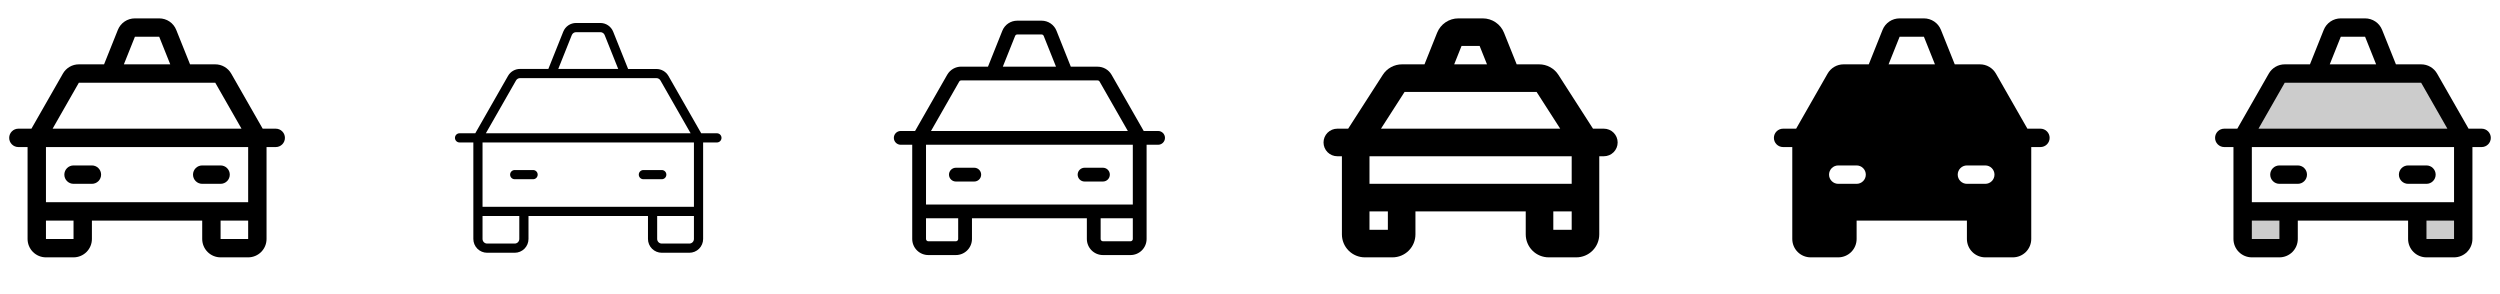 <svg width="272" height="32" viewBox="0 0 272 32" fill="none" xmlns="http://www.w3.org/2000/svg">
<g clip-path="url(#clip0_17_17466)">
<path d="M30 14H28.58L25.156 8.008C24.981 7.701 24.729 7.447 24.424 7.27C24.119 7.093 23.773 7 23.42 7H20.677L19.177 3.258C19.03 2.886 18.774 2.567 18.444 2.343C18.113 2.119 17.722 1.999 17.323 2H14.678C14.277 1.999 13.886 2.118 13.555 2.342C13.223 2.567 12.967 2.886 12.82 3.258L11.322 7H8.58C8.227 7 7.881 7.093 7.576 7.27C7.271 7.447 7.019 7.701 6.844 8.008L3.42 14H2C1.735 14 1.48 14.105 1.293 14.293C1.105 14.48 1 14.735 1 15C1 15.265 1.105 15.52 1.293 15.707C1.48 15.895 1.735 16 2 16H3V26C3 26.53 3.211 27.039 3.586 27.414C3.961 27.789 4.47 28 5 28H8C8.53 28 9.039 27.789 9.414 27.414C9.789 27.039 10 26.53 10 26V24H22V26C22 26.53 22.211 27.039 22.586 27.414C22.961 27.789 23.47 28 24 28H27C27.53 28 28.039 27.789 28.414 27.414C28.789 27.039 29 26.53 29 26V16H30C30.265 16 30.52 15.895 30.707 15.707C30.895 15.52 31 15.265 31 15C31 14.735 30.895 14.48 30.707 14.293C30.52 14.105 30.265 14 30 14ZM14.678 4H17.323L18.523 7H13.477L14.678 4ZM8.58 9H23.42L26.276 14H5.724L8.58 9ZM8 26H5V24H8V26ZM24 26V24H27V26H24ZM27 22H5V16H27V22ZM7 19C7 18.735 7.105 18.48 7.293 18.293C7.48 18.105 7.735 18 8 18H10C10.265 18 10.52 18.105 10.707 18.293C10.895 18.48 11 18.735 11 19C11 19.265 10.895 19.52 10.707 19.707C10.52 19.895 10.265 20 10 20H8C7.735 20 7.48 19.895 7.293 19.707C7.105 19.52 7 19.265 7 19ZM21 19C21 18.735 21.105 18.48 21.293 18.293C21.48 18.105 21.735 18 22 18H24C24.265 18 24.52 18.105 24.707 18.293C24.895 18.48 25 18.735 25 19C25 19.265 24.895 19.52 24.707 19.707C24.52 19.895 24.265 20 24 20H22C21.735 20 21.48 19.895 21.293 19.707C21.105 19.52 21 19.265 21 19Z" fill="currentColor"/>
<path d="M78 14.5H76.29L72.722 8.256C72.591 8.028 72.401 7.838 72.172 7.706C71.943 7.575 71.684 7.506 71.42 7.506H68.339L66.714 3.449C66.603 3.17 66.412 2.93 66.164 2.761C65.916 2.592 65.623 2.501 65.323 2.5H62.678C62.378 2.5 62.084 2.589 61.836 2.757C61.588 2.925 61.395 3.164 61.284 3.442L59.661 7.5H56.58C56.316 7.499 56.057 7.568 55.828 7.7C55.599 7.832 55.409 8.021 55.278 8.25L51.71 14.5H50C49.867 14.5 49.74 14.553 49.646 14.646C49.553 14.74 49.5 14.867 49.5 15C49.5 15.133 49.553 15.26 49.646 15.354C49.74 15.447 49.867 15.5 50 15.5H51.5V26C51.5 26.398 51.658 26.779 51.939 27.061C52.221 27.342 52.602 27.5 53 27.5H56C56.398 27.5 56.779 27.342 57.061 27.061C57.342 26.779 57.5 26.398 57.5 26V23.5H70.5V26C70.5 26.398 70.658 26.779 70.939 27.061C71.221 27.342 71.602 27.5 72 27.5H75C75.398 27.5 75.779 27.342 76.061 27.061C76.342 26.779 76.5 26.398 76.5 26V15.5H78C78.133 15.5 78.26 15.447 78.354 15.354C78.447 15.26 78.5 15.133 78.5 15C78.5 14.867 78.447 14.74 78.354 14.646C78.26 14.553 78.133 14.5 78 14.5ZM62.212 3.814C62.25 3.721 62.314 3.641 62.397 3.586C62.48 3.53 62.578 3.5 62.678 3.5H65.323C65.422 3.5 65.52 3.53 65.603 3.586C65.686 3.641 65.75 3.721 65.787 3.814L67.261 7.5H60.739L62.212 3.814ZM56.146 8.75C56.19 8.674 56.253 8.611 56.33 8.567C56.406 8.523 56.492 8.5 56.58 8.5H71.42C71.508 8.5 71.594 8.523 71.67 8.567C71.747 8.611 71.81 8.674 71.854 8.75L75.139 14.5H52.861L56.146 8.75ZM56.5 26C56.5 26.133 56.447 26.26 56.354 26.354C56.26 26.447 56.133 26.5 56 26.5H53C52.867 26.5 52.74 26.447 52.646 26.354C52.553 26.26 52.5 26.133 52.5 26V23.5H56.5V26ZM75 26.5H72C71.867 26.5 71.74 26.447 71.646 26.354C71.553 26.26 71.5 26.133 71.5 26V23.5H75.5V26C75.5 26.133 75.447 26.26 75.354 26.354C75.26 26.447 75.133 26.5 75 26.5ZM75.5 22.5H52.5V15.5H75.5V22.5ZM55.5 19C55.5 18.867 55.553 18.74 55.646 18.646C55.74 18.553 55.867 18.5 56 18.5H58C58.133 18.5 58.26 18.553 58.354 18.646C58.447 18.74 58.5 18.867 58.5 19C58.5 19.133 58.447 19.26 58.354 19.354C58.26 19.447 58.133 19.5 58 19.5H56C55.867 19.5 55.74 19.447 55.646 19.354C55.553 19.26 55.5 19.133 55.5 19ZM69.5 19C69.5 18.867 69.553 18.74 69.646 18.646C69.74 18.553 69.867 18.5 70 18.5H72C72.133 18.5 72.26 18.553 72.354 18.646C72.447 18.74 72.5 18.867 72.5 19C72.5 19.133 72.447 19.26 72.354 19.354C72.26 19.447 72.133 19.5 72 19.5H70C69.867 19.5 69.74 19.447 69.646 19.354C69.553 19.26 69.5 19.133 69.5 19Z" fill="currentColor"/>
<path d="M126 14.25H124.435L120.935 8.131C120.781 7.865 120.56 7.644 120.293 7.49C120.026 7.336 119.724 7.256 119.416 7.256H116.504L114.948 3.35C114.819 3.025 114.595 2.746 114.305 2.549C114.015 2.353 113.673 2.249 113.323 2.25H110.677C110.327 2.249 109.985 2.353 109.695 2.549C109.405 2.746 109.181 3.025 109.052 3.35L107.493 7.25H104.58C104.272 7.249 103.97 7.33 103.703 7.484C103.437 7.637 103.215 7.859 103.061 8.125L99.561 14.25H98C97.801 14.25 97.61 14.329 97.47 14.47C97.329 14.61 97.25 14.801 97.25 15C97.25 15.199 97.329 15.39 97.47 15.53C97.61 15.671 97.801 15.75 98 15.75H99.25V26C99.25 26.464 99.434 26.909 99.763 27.237C100.091 27.566 100.536 27.75 101 27.75H104C104.464 27.75 104.909 27.566 105.237 27.237C105.566 26.909 105.75 26.464 105.75 26V23.75H118.25V26C118.25 26.464 118.434 26.909 118.763 27.237C119.091 27.566 119.536 27.75 120 27.75H123C123.464 27.75 123.909 27.566 124.237 27.237C124.566 26.909 124.75 26.464 124.75 26V15.75H126C126.199 15.75 126.39 15.671 126.53 15.53C126.671 15.39 126.75 15.199 126.75 15C126.75 14.801 126.671 14.61 126.53 14.47C126.39 14.329 126.199 14.25 126 14.25ZM110.445 3.908C110.464 3.861 110.496 3.821 110.537 3.793C110.578 3.765 110.627 3.75 110.677 3.75H113.323C113.373 3.75 113.421 3.765 113.463 3.793C113.504 3.821 113.536 3.861 113.555 3.908L114.892 7.25H109.108L110.445 3.908ZM104.364 8.875C104.386 8.837 104.417 8.806 104.455 8.784C104.493 8.762 104.536 8.75 104.58 8.75H119.42C119.464 8.75 119.507 8.762 119.545 8.784C119.583 8.806 119.614 8.837 119.636 8.875L122.708 14.25H101.293L104.364 8.875ZM104.25 26C104.25 26.066 104.224 26.13 104.177 26.177C104.13 26.224 104.066 26.25 104 26.25H101C100.934 26.25 100.87 26.224 100.823 26.177C100.776 26.13 100.75 26.066 100.75 26V23.75H104.25V26ZM123 26.25H120C119.934 26.25 119.87 26.224 119.823 26.177C119.776 26.13 119.75 26.066 119.75 26V23.75H123.25V26C123.25 26.066 123.224 26.13 123.177 26.177C123.13 26.224 123.066 26.25 123 26.25ZM123.25 22.25H100.75V15.75H123.25V22.25ZM103.25 19C103.25 18.801 103.329 18.61 103.47 18.47C103.61 18.329 103.801 18.25 104 18.25H106C106.199 18.25 106.39 18.329 106.53 18.47C106.671 18.61 106.75 18.801 106.75 19C106.75 19.199 106.671 19.39 106.53 19.53C106.39 19.671 106.199 19.75 106 19.75H104C103.801 19.75 103.61 19.671 103.47 19.53C103.329 19.39 103.25 19.199 103.25 19ZM117.25 19C117.25 18.801 117.329 18.61 117.47 18.47C117.61 18.329 117.801 18.25 118 18.25H120C120.199 18.25 120.39 18.329 120.53 18.47C120.671 18.61 120.75 18.801 120.75 19C120.75 19.199 120.671 19.39 120.53 19.53C120.39 19.671 120.199 19.75 120 19.75H118C117.801 19.75 117.61 19.671 117.47 19.53C117.329 19.39 117.25 19.199 117.25 19Z" fill="currentColor"/>
<path d="M174.5 14H173.319L169.558 8.148C169.332 7.795 169.02 7.505 168.653 7.304C168.285 7.104 167.873 6.999 167.454 7H165.015L163.64 3.571C163.456 3.107 163.137 2.709 162.723 2.429C162.31 2.148 161.822 1.999 161.323 2H158.677C158.177 1.998 157.689 2.147 157.274 2.428C156.86 2.708 156.54 3.106 156.356 3.571L154.985 7H152.546C152.127 6.999 151.715 7.104 151.347 7.304C150.979 7.505 150.668 7.796 150.443 8.149L146.681 14H145.5C145.102 14 144.721 14.158 144.439 14.439C144.158 14.721 144 15.102 144 15.5C144 15.898 144.158 16.279 144.439 16.561C144.721 16.842 145.102 17 145.5 17H146V25.5C146 26.163 146.263 26.799 146.732 27.268C147.201 27.737 147.837 28 148.5 28H151.5C152.163 28 152.799 27.737 153.268 27.268C153.737 26.799 154 26.163 154 25.5V23H166V25.5C166 26.163 166.263 26.799 166.732 27.268C167.201 27.737 167.837 28 168.5 28H171.5C172.163 28 172.799 27.737 173.268 27.268C173.737 26.799 174 26.163 174 25.5V17H174.5C174.898 17 175.279 16.842 175.561 16.561C175.842 16.279 176 15.898 176 15.5C176 15.102 175.842 14.721 175.561 14.439C175.279 14.158 174.898 14 174.5 14ZM159.015 5H160.985L161.785 7H158.215L159.015 5ZM152.819 10H167.181L169.75 14H150.25L152.819 10ZM151 25H149V23H151V25ZM169 25V23H171V25H169ZM171 20H149V17H171V20Z" fill="currentColor"/>
<path d="M222 14H220.58L217.156 8.008C216.981 7.701 216.729 7.447 216.424 7.27C216.119 7.093 215.773 7 215.42 7H212.677L211.177 3.258C211.03 2.886 210.775 2.567 210.444 2.343C210.113 2.119 209.722 1.999 209.323 2H206.677C206.277 1.999 205.886 2.118 205.555 2.342C205.224 2.567 204.967 2.886 204.82 3.258L203.323 7H200.58C200.227 7 199.881 7.093 199.576 7.27C199.271 7.447 199.019 7.701 198.844 8.008L195.42 14H194C193.735 14 193.48 14.105 193.293 14.293C193.105 14.48 193 14.735 193 15C193 15.265 193.105 15.52 193.293 15.707C193.48 15.895 193.735 16 194 16H195V26C195 26.53 195.211 27.039 195.586 27.414C195.961 27.789 196.47 28 197 28H200C200.53 28 201.039 27.789 201.414 27.414C201.789 27.039 202 26.53 202 26V24H214V26C214 26.53 214.211 27.039 214.586 27.414C214.961 27.789 215.47 28 216 28H219C219.53 28 220.039 27.789 220.414 27.414C220.789 27.039 221 26.53 221 26V16H222C222.265 16 222.52 15.895 222.707 15.707C222.895 15.52 223 15.265 223 15C223 14.735 222.895 14.48 222.707 14.293C222.52 14.105 222.265 14 222 14ZM206.677 4H209.323L210.522 7H205.477L206.677 4ZM202 20H200C199.735 20 199.48 19.895 199.293 19.707C199.105 19.52 199 19.265 199 19C199 18.735 199.105 18.48 199.293 18.293C199.48 18.105 199.735 18 200 18H202C202.265 18 202.52 18.105 202.707 18.293C202.895 18.48 203 18.735 203 19C203 19.265 202.895 19.52 202.707 19.707C202.52 19.895 202.265 20 202 20ZM216 20H214C213.735 20 213.48 19.895 213.293 19.707C213.105 19.52 213 19.265 213 19C213 18.735 213.105 18.48 213.293 18.293C213.48 18.105 213.735 18 214 18H216C216.265 18 216.52 18.105 216.707 18.293C216.895 18.48 217 18.735 217 19C217 19.265 216.895 19.52 216.707 19.707C216.52 19.895 216.265 20 216 20Z" fill="currentColor"/>
<path opacity="0.2" d="M263 23H268V26C268 26.265 267.895 26.52 267.707 26.707C267.52 26.895 267.265 27 267 27H264C263.735 27 263.48 26.895 263.293 26.707C263.105 26.52 263 26.265 263 26V23ZM244 26C244 26.265 244.105 26.52 244.293 26.707C244.48 26.895 244.735 27 245 27H248C248.265 27 248.52 26.895 248.707 26.707C248.895 26.52 249 26.265 249 26V23H244V26ZM264.288 8.5C264.2 8.348 264.073 8.221 263.921 8.134C263.769 8.046 263.596 8 263.42 8H248.58C248.404 8 248.231 8.046 248.079 8.134C247.927 8.221 247.8 8.348 247.713 8.5L244 15H268L264.288 8.5Z" fill="currentColor"/>
<path d="M270 14H268.58L265.156 8.008C264.981 7.701 264.729 7.447 264.424 7.27C264.119 7.093 263.773 7 263.42 7H260.677L259.177 3.258C259.03 2.886 258.775 2.567 258.444 2.343C258.113 2.119 257.722 1.999 257.323 2H254.677C254.277 1.999 253.886 2.118 253.555 2.342C253.224 2.567 252.967 2.886 252.82 3.258L251.323 7H248.58C248.227 7 247.881 7.093 247.576 7.27C247.271 7.447 247.019 7.701 246.844 8.008L243.42 14H242C241.735 14 241.48 14.105 241.293 14.293C241.105 14.48 241 14.735 241 15C241 15.265 241.105 15.52 241.293 15.707C241.48 15.895 241.735 16 242 16H243V26C243 26.53 243.211 27.039 243.586 27.414C243.961 27.789 244.47 28 245 28H248C248.53 28 249.039 27.789 249.414 27.414C249.789 27.039 250 26.53 250 26V24H262V26C262 26.53 262.211 27.039 262.586 27.414C262.961 27.789 263.47 28 264 28H267C267.53 28 268.039 27.789 268.414 27.414C268.789 27.039 269 26.53 269 26V16H270C270.265 16 270.52 15.895 270.707 15.707C270.895 15.52 271 15.265 271 15C271 14.735 270.895 14.48 270.707 14.293C270.52 14.105 270.265 14 270 14ZM254.677 4H257.323L258.522 7H253.477L254.677 4ZM248.58 9H263.42L266.276 14H245.724L248.58 9ZM248 26H245V24H248V26ZM264 26V24H267V26H264ZM267 22H245V16H267V22ZM247 19C247 18.735 247.105 18.48 247.293 18.293C247.48 18.105 247.735 18 248 18H250C250.265 18 250.52 18.105 250.707 18.293C250.895 18.48 251 18.735 251 19C251 19.265 250.895 19.52 250.707 19.707C250.52 19.895 250.265 20 250 20H248C247.735 20 247.48 19.895 247.293 19.707C247.105 19.52 247 19.265 247 19ZM261 19C261 18.735 261.105 18.48 261.293 18.293C261.48 18.105 261.735 18 262 18H264C264.265 18 264.52 18.105 264.707 18.293C264.895 18.48 265 18.735 265 19C265 19.265 264.895 19.52 264.707 19.707C264.52 19.895 264.265 20 264 20H262C261.735 20 261.48 19.895 261.293 19.707C261.105 19.52 261 19.265 261 19Z" fill="currentColor"/>
</g>
<defs>
<clipPath id="clip0_17_17466">
<rect width="272" height="32" rx="5" fill="white"/>
</clipPath>
</defs>
</svg>
